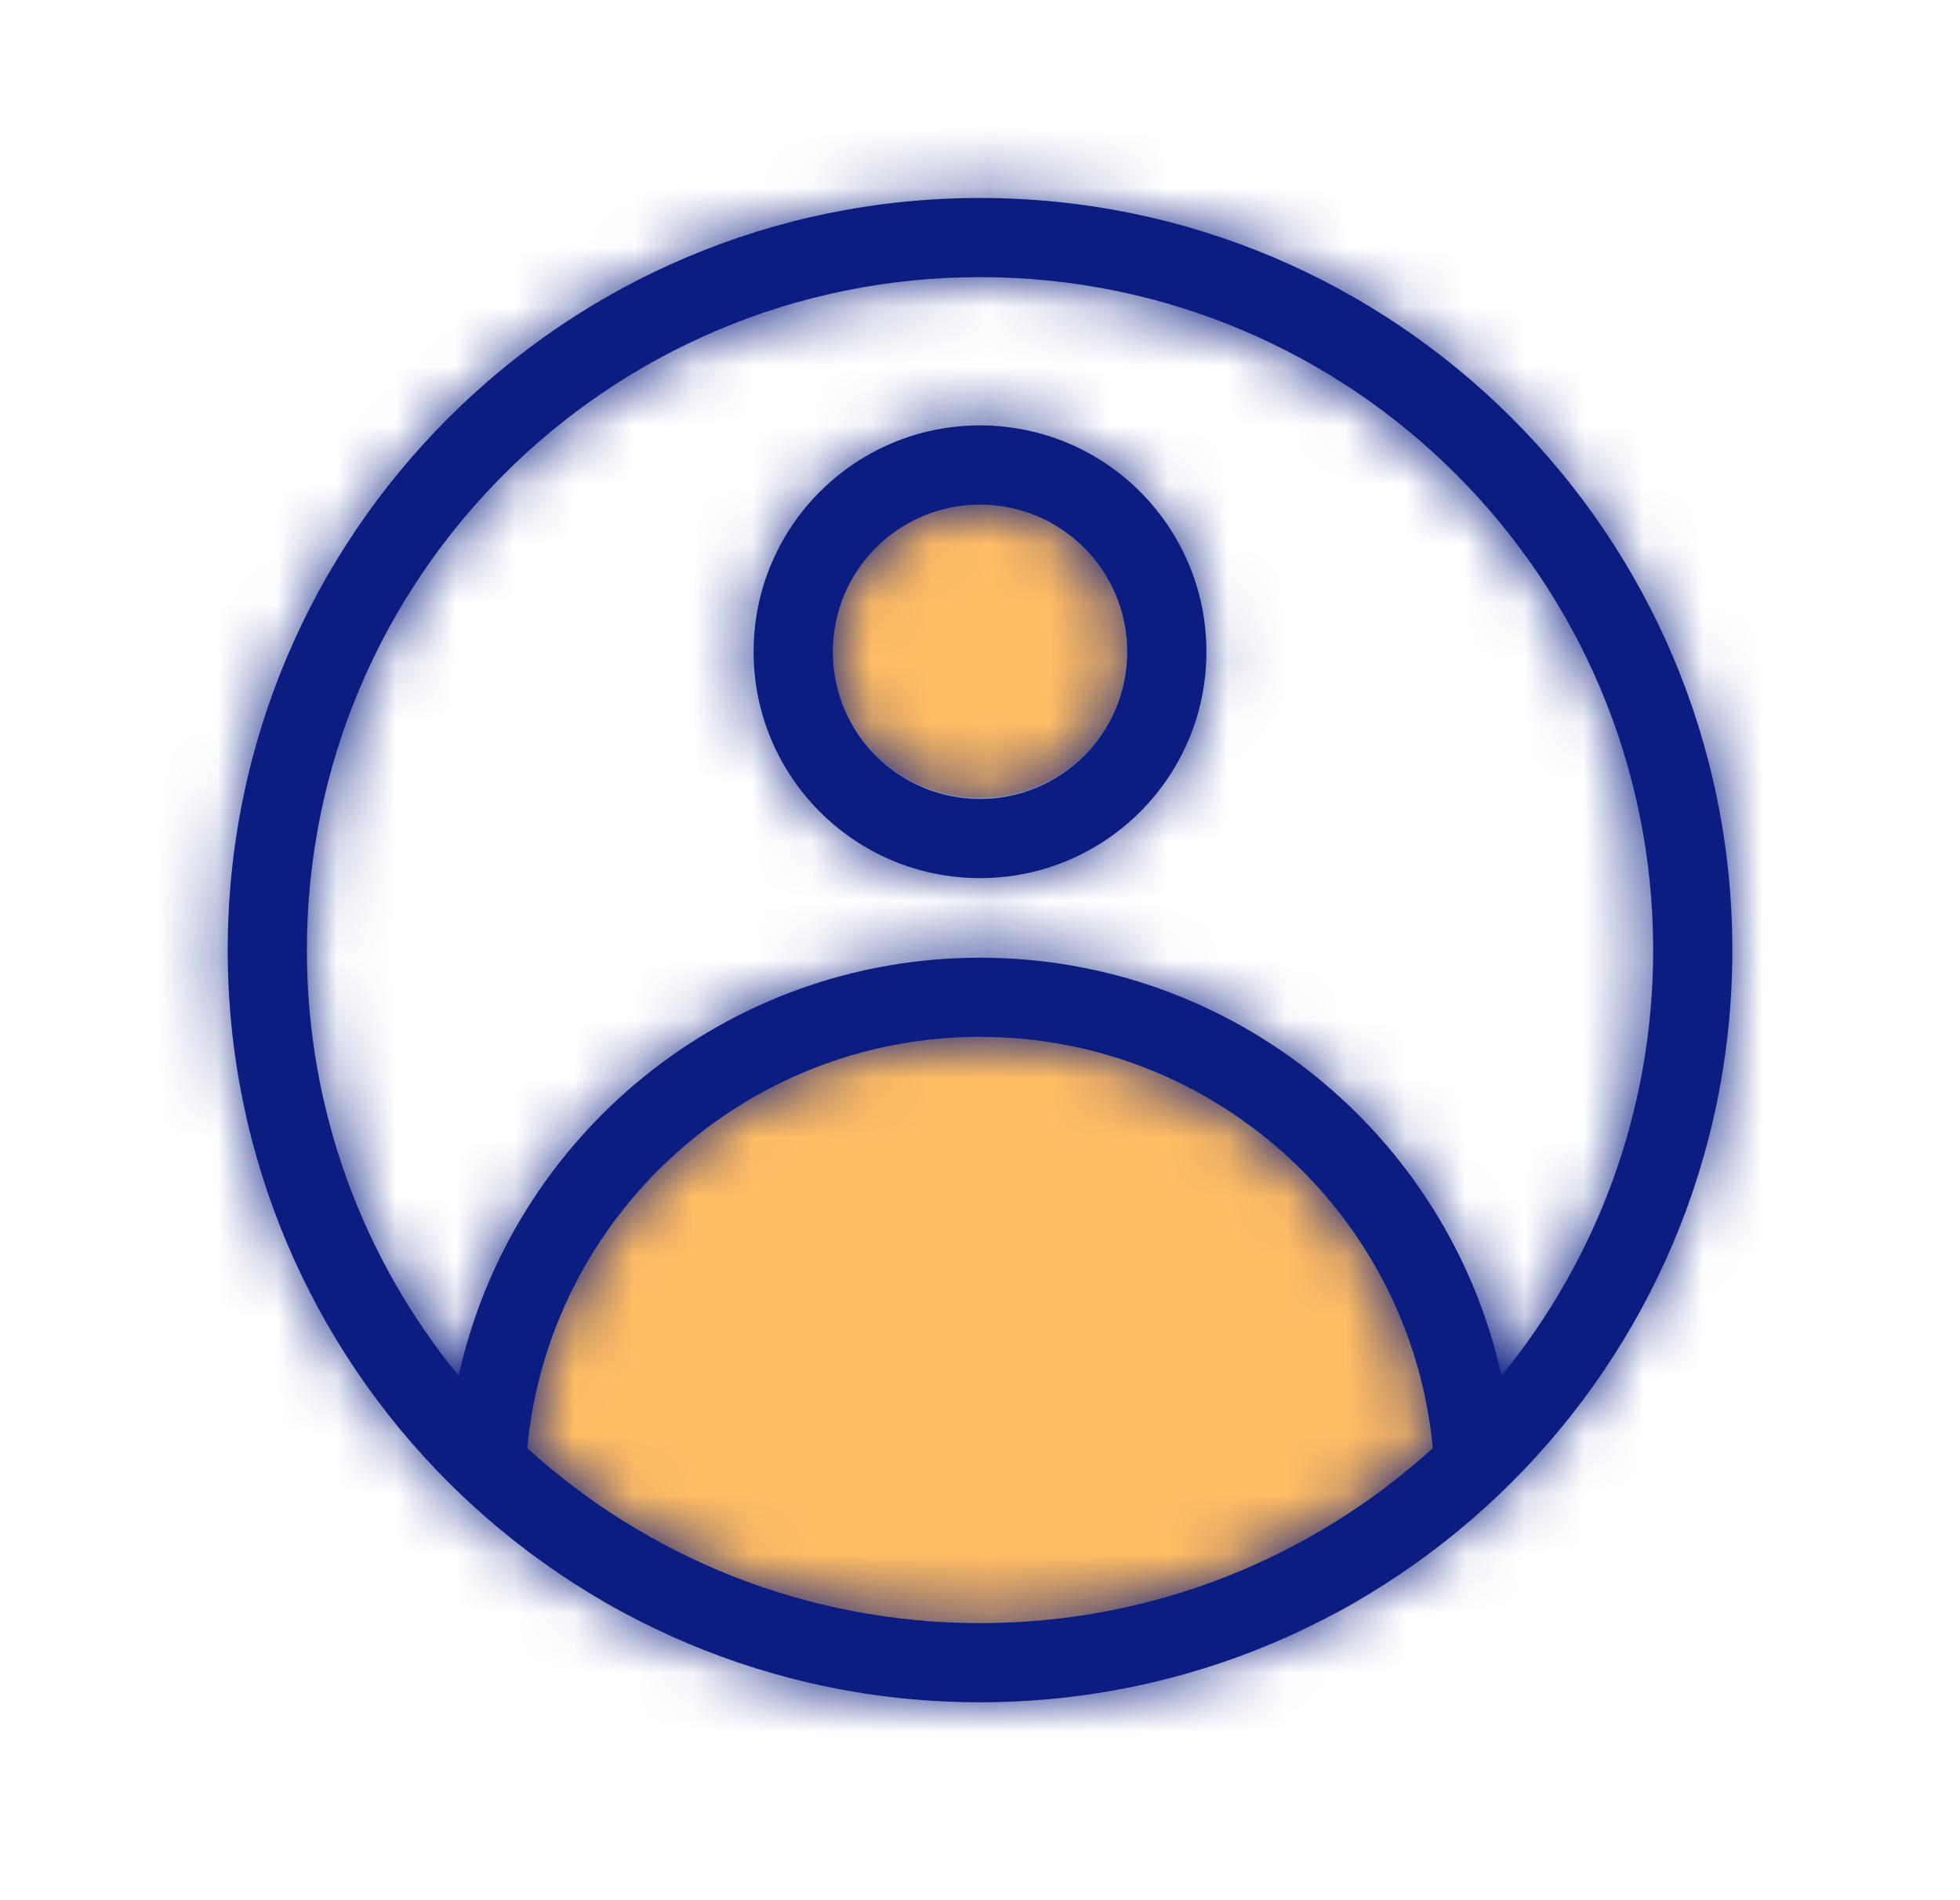 <svg xmlns="http://www.w3.org/2000/svg" xmlns:xlink="http://www.w3.org/1999/xlink" width="33" height="32" viewBox="0 0 33 32">
    <defs>
        <path id="prefix__a" d="M13.333.667C20.33.667 26 6.337 26 13.333S20.329 26 13.333 26C6.338 26 .667 20.329.667 13.333.667 6.338 6.337.667 13.333.667zm0 14.127c-3.958 0-7.253 3.016-7.623 6.926 2.013 1.83 4.688 2.947 7.623 2.947 2.935 0 5.61-1.116 7.623-2.946l.009.09c-.327-3.951-3.64-7.017-7.632-7.017zm0-12.794C7.074 2 2 7.074 2 13.333c0 2.72.958 5.216 2.555 7.17.894-4.051 4.507-7.042 8.778-7.042 4.274 0 7.886 2.993 8.78 7.041 1.595-1.953 2.554-4.449 2.554-7.169C24.667 7.074 19.593 2 13.333 2zm0 2.497c2.106 0 3.812 1.707 3.812 3.812 0 2.106-1.706 3.812-3.812 3.812-2.105 0-3.812-1.706-3.812-3.812 0-2.105 1.707-3.812 3.812-3.812zm0 1.334c-1.369 0-2.478 1.11-2.478 2.478 0 1.37 1.11 2.479 2.478 2.479 1.37 0 2.479-1.11 2.479-2.479s-1.11-2.478-2.479-2.478z"/>
    </defs>
    <g fill="none" fill-rule="evenodd" transform="translate(.5)">
        <circle cx="16" cy="10.944" r="2.494" fill="#FFBD64"/>
        <path fill="#FFBD64" d="M16 27.984c-3.145 0 7.648 1.133 7.648-3.09 0-4.225-3.424-7.649-7.648-7.649s-7.648 3.424-7.648 7.648 10.793 3.09 7.648 3.09z"/>
        <g transform="translate(2.667 2.667)">
            <mask id="prefix__b" fill="#fff">
                <use xlink:href="#prefix__a"/>
            </mask>
            <use fill="#0B1D81" fill-rule="nonzero" xlink:href="#prefix__a"/>
            <g fill="#0B1D81" mask="url(#prefix__b)">
                <path d="M0 0H32V32H0z" transform="translate(-2.667 -2.667)"/>
            </g>
        </g>
    </g>
</svg>
